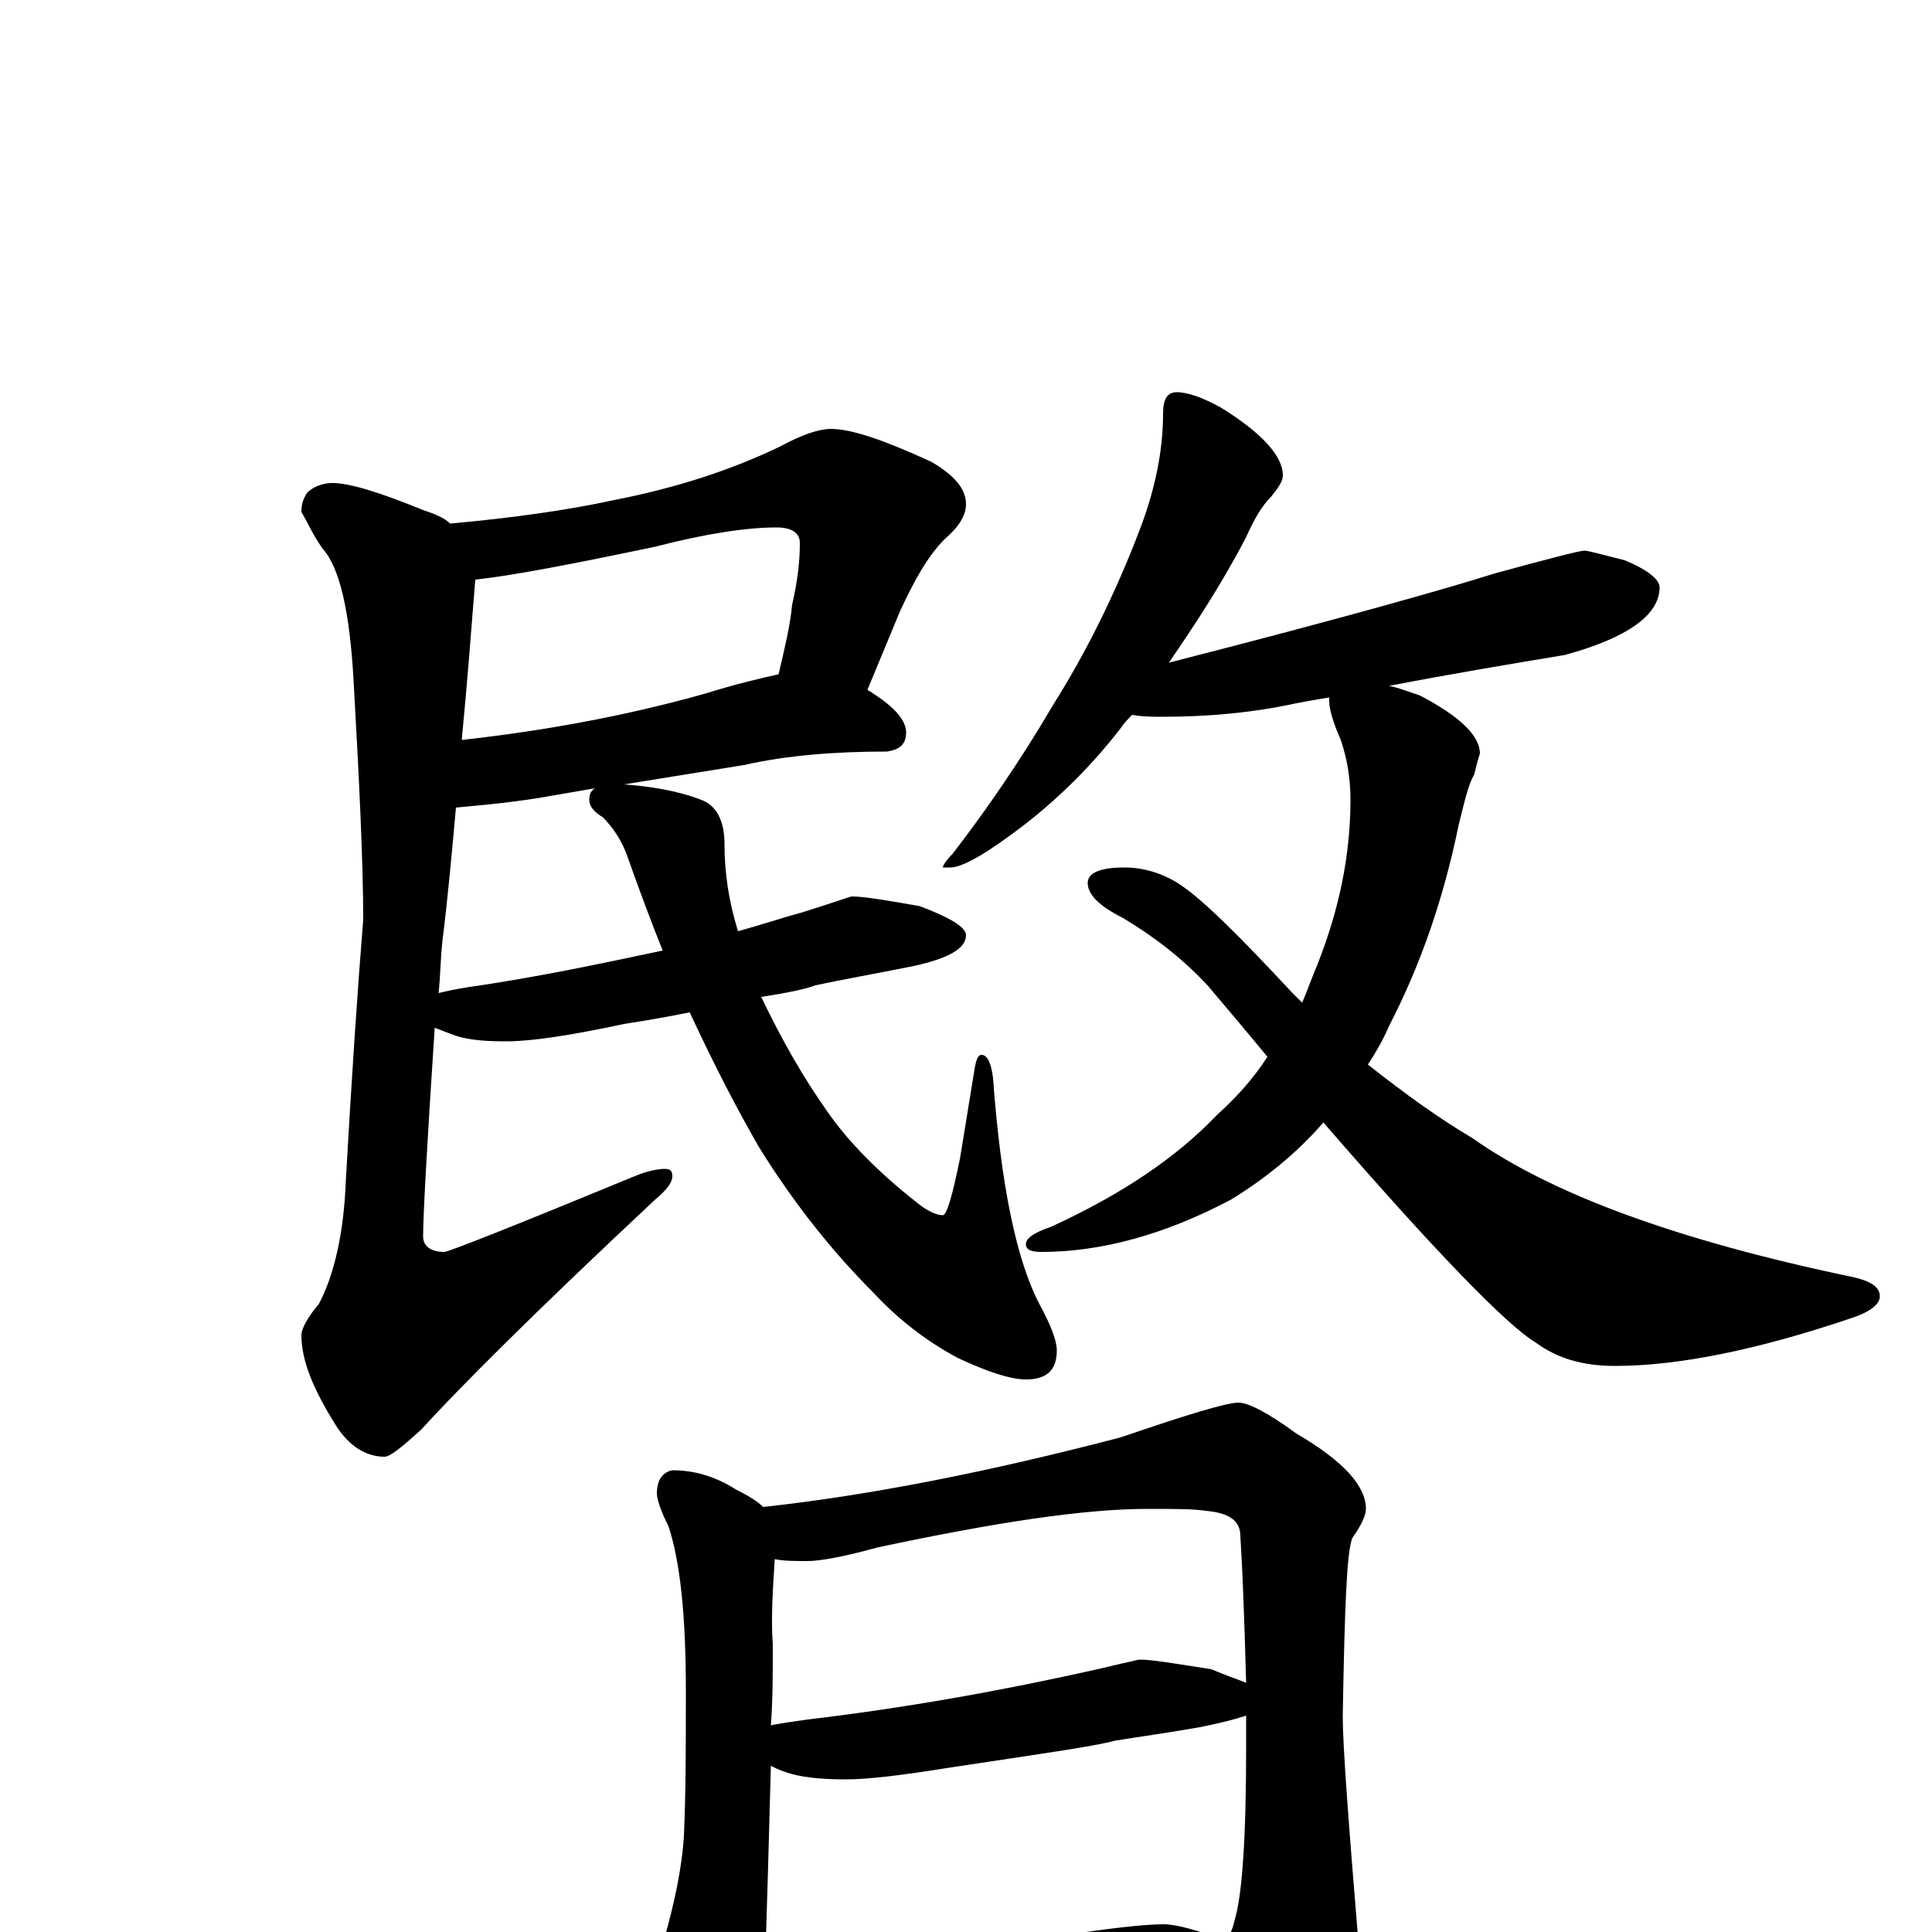 <?xml version="1.0" encoding="utf-8" ?>
<!DOCTYPE svg PUBLIC "-//W3C//DTD SVG 1.1//EN" "http://www.w3.org/Graphics/SVG/1.1/DTD/svg11.dtd">
<svg version="1.1" id="Layer_1" xmlns="http://www.w3.org/2000/svg" xmlns:xlink="http://www.w3.org/1999/xlink" x="0px" y="145px" width="1000px" height="1000px" viewBox="0 0 1000 1000" enable-background="new 0 0 1000 1000" xml:space="preserve">
<g id="Layer_1">
<path id="glyph" transform="matrix(1 0 0 -1 0 1000)" d="M430,778C441,778 458,772 482,761C494,754 500,747 500,739C500,733 496,727 489,721C480,712 473,699 466,684l-17,-41C450,642 451,642 452,641C463,634 469,627 469,621C469,615 466,612 459,611C432,611 407,609 385,604l-62,-10C336,593 350,591 363,586C371,583 375,575 375,563C375,549 377,534 382,518C393,521 405,525 416,528C432,533 440,536 441,536C447,536 459,534 476,531C492,525 500,520 500,516C500,509 491,504 473,500C453,496 436,493 422,490C417,488 407,486 394,484C405,461 416,442 428,425C439,409 455,393 474,378C480,373 485,371 488,371C490,371 493,381 497,401l7,43C505,451 506,454 508,454C511,454 513,450 514,442C518,387 526,348 538,325C544,314 547,306 547,301C547,291 542,286 531,286C523,286 511,290 496,297C479,306 464,318 452,331C431,352 411,377 393,406C382,425 370,448 357,476C347,474 336,472 323,470C295,464 275,461 262,461C249,461 240,462 233,465C230,466 228,467 225,468C221,407 219,371 219,360C219,355 223,352 230,352C232,352 265,365 328,391C335,394 341,395 344,395C347,395 348,394 348,391C348,388 345,384 339,379C277,321 237,281 218,260C208,251 202,246 199,246C190,246 181,251 174,262C162,281 156,296 156,309C156,312 159,318 165,325C173,340 178,362 179,389C182,442 185,487 188,524C188,553 186,595 183,648C181,683 176,706 167,716C162,723 159,730 156,735C156,739 157,742 159,745C162,748 167,750 172,750C181,750 197,745 219,736C225,734 230,732 233,729C266,732 294,736 317,741C348,747 377,756 404,769C415,775 424,778 430,778M343,508C337,523 331,539 325,556C322,565 317,572 312,577C307,580 305,583 305,586C305,589 306,591 308,592l-29,-5C260,584 246,583 236,582C234,560 232,537 229,513C228,504 228,495 227,486C231,487 236,488 242,489C277,494 310,501 343,508M246,700C244,675 242,648 239,617C284,622 326,630 365,641C381,646 394,649 403,651C406,664 409,676 410,687C413,700 414,710 414,719C414,724 410,727 402,727C387,727 366,724 339,717C296,708 265,702 246,700M609,797C615,797 623,794 632,789C653,776 664,764 664,754C664,751 662,748 658,743C653,738 649,731 645,722C632,697 618,676 605,657C695,680 751,696 773,703C802,711 818,715 820,715C822,715 829,713 841,710C853,705 859,700 859,696C859,682 843,670 810,661C780,656 750,651 719,645C724,644 729,642 735,640C756,629 766,619 766,610C765,607 764,603 763,599C760,594 758,585 755,573C747,534 735,500 719,469C716,462 712,455 708,449C727,434 745,421 762,411C803,382 868,358 959,339C968,337 973,334 973,329C973,325 968,321 959,318C909,301 868,293 836,293C819,293 806,297 795,305C780,314 743,352 685,419C671,403 655,390 637,379C603,361 570,352 539,352C534,352 531,353 531,356C531,359 535,362 544,365C581,382 609,401 630,423C640,432 649,442 656,453C647,464 636,477 625,490C611,505 596,516 581,525C569,531 563,537 563,543C563,548 569,551 582,551C592,551 602,548 611,542C623,534 642,515 669,486C670,485 672,483 674,481C677,488 679,494 682,501C693,529 699,557 699,586C699,598 697,608 694,617C690,626 688,633 688,637l0,2C682,638 676,637 671,636C648,631 625,629 602,629C597,629 591,629 586,630C584,628 582,626 580,623C563,601 543,582 522,567C507,556 497,551 492,551l-4,0C488,552 490,555 493,558C510,580 528,606 545,635C562,662 577,692 590,726C598,747 602,767 602,786C602,793 604,797 609,797M348,239C359,239 370,236 381,229C387,226 392,223 395,220C450,226 511,238 580,256C615,268 635,274 641,274C646,274 656,269 671,258C695,244 707,231 707,219C707,216 705,211 700,204C697,197 696,167 695,112C695,96 698,57 703,-4C703,-28 697,-51 684,-74C670,-92 658,-101 648,-101C642,-101 636,-95 631,-83C623,-66 616,-51 609,-38C594,-39 580,-40 567,-41l-115,-10C430,-53 413,-54 402,-54C399,-54 396,-54 393,-54C392,-59 392,-63 391,-66C385,-79 380,-86 375,-86C369,-86 362,-78 354,-63C345,-42 340,-26 340,-15C340,-14 341,-10 344,-3C349,15 353,33 354,50C355,72 355,97 355,125C355,164 352,192 346,210C342,218 340,224 340,227C340,234 343,238 348,239M396,-18C448,-15 497,-10 543,-3C573,2 593,4 602,4C609,4 620,1 635,-5C636,-2 638,1 639,6C643,19 645,49 645,96C645,102 645,107 645,112C639,110 631,108 621,106C604,103 589,101 577,99C566,96 537,92 491,85C466,81 449,79 438,79C425,79 414,80 406,83C403,84 401,85 399,86C398,48 397,13 396,-18M399,107C404,108 411,109 418,110C469,116 519,125 568,136C581,139 589,141 590,141C596,141 608,139 627,136C634,133 640,131 645,129C644,165 643,190 642,205C642,213 636,217 624,218C618,219 608,219 594,219C561,219 515,212 454,199C436,194 424,192 418,192C411,192 406,192 401,193C400,177 399,162 400,149C400,134 400,120 399,107z"/>
</g>
</svg>
